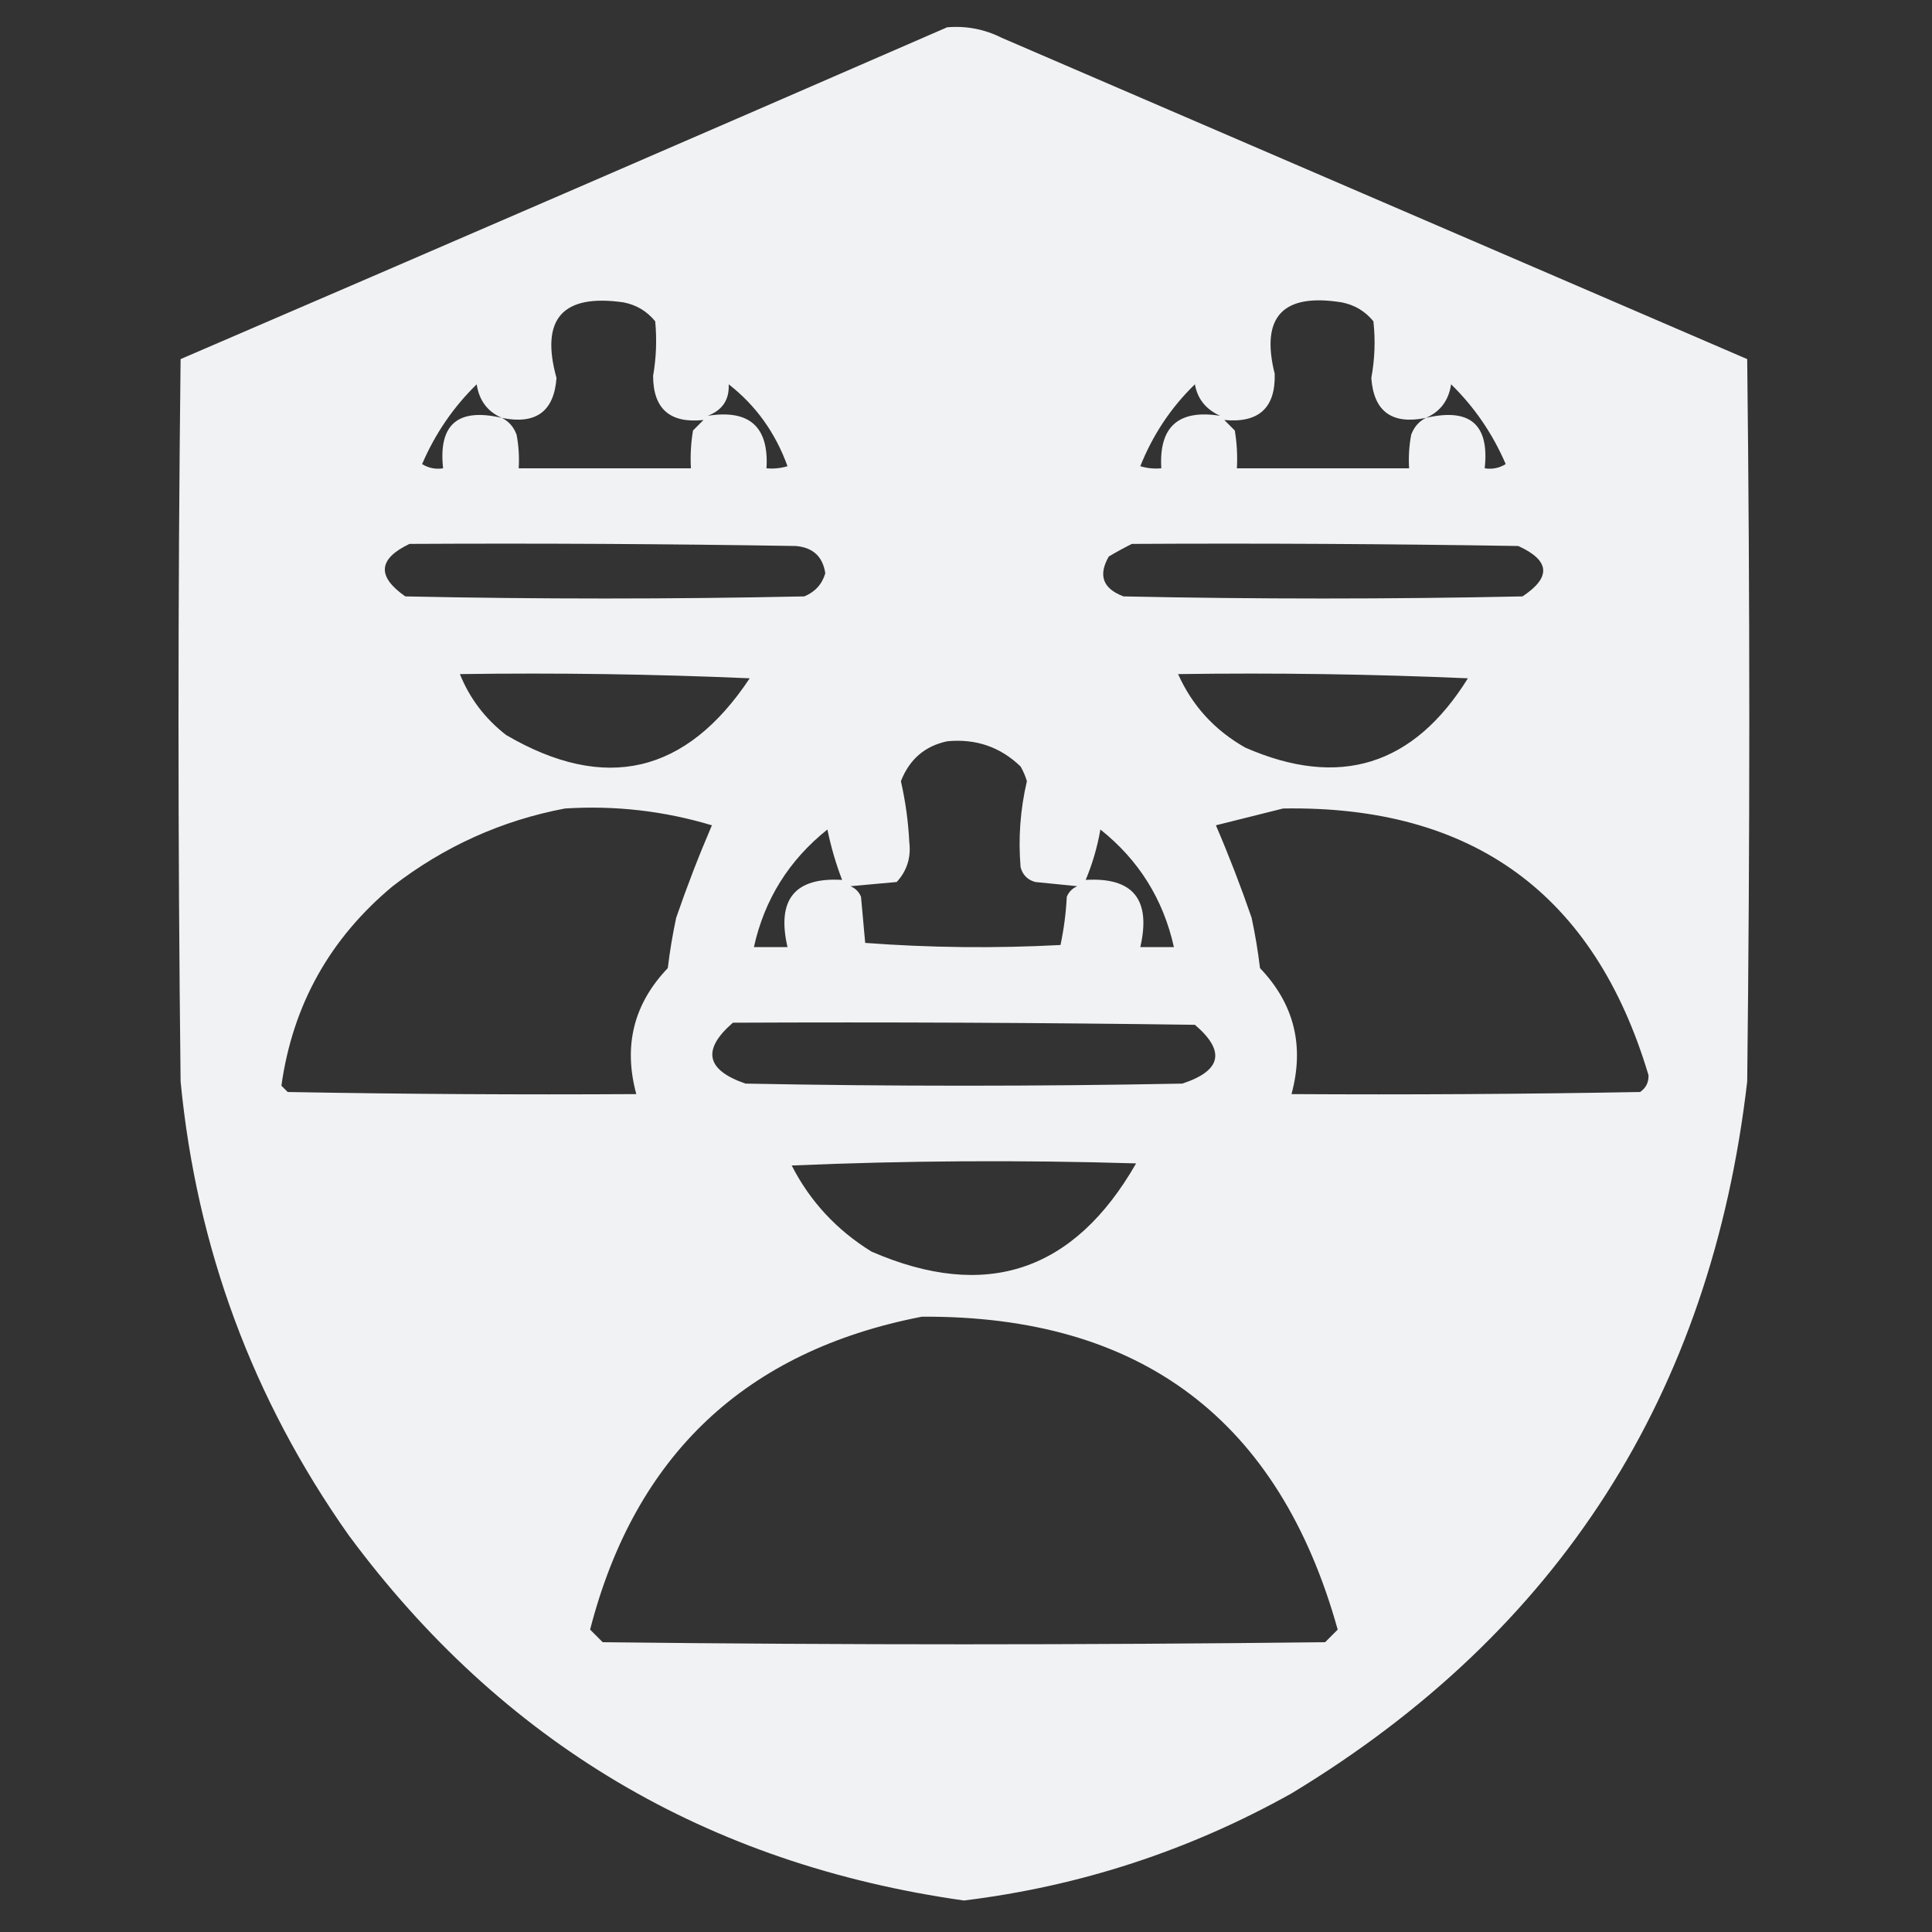 <?xml version="1.0" encoding="UTF-8"?>
<!DOCTYPE svg PUBLIC "-//W3C//DTD SVG 1.1//EN" "http://www.w3.org/Graphics/SVG/1.1/DTD/svg11.dtd">
<svg xmlns="http://www.w3.org/2000/svg" version="1.1" width="460px" height="460px" style="shape-rendering:geometricPrecision; text-rendering:geometricPrecision; image-rendering:optimizeQuality; fill-rule:evenodd; clip-rule:evenodd" xmlns:xlink="http://www.w3.org/1999/xlink">
<rect width="100%" height="100%" fill="#333333" stroke="none"/>
<g><path style="opacity:0.986" fill="#f3f4f5" d="M 225.5,6.5 C 230.08,6.113 234.414,6.947 238.5,9C 297.684,34.504 356.85,60.004 416,85.5C 416.667,142.833 416.667,200.167 416,257.5C 407.377,331.973 371.211,388.473 307.5,427C 283.156,440.615 257.156,449.115 229.5,452.5C 168.329,443.847 119.495,414.847 83,365.5C 60.16,333.13 46.827,297.13 43,257.5C 42.333,200.167 42.333,142.833 43,85.5C 103.966,59.262 164.799,32.928 225.5,6.5 Z M 119.5,99.5 C 127.584,101.147 131.917,97.98 132.5,90C 128.601,75.896 133.934,69.896 148.5,72C 151.548,72.606 154.048,74.106 156,76.5C 156.417,80.84 156.251,85.173 155.5,89.5C 155.524,97.35 159.524,100.85 167.5,100C 166.667,100.833 165.833,101.667 165,102.5C 164.502,105.482 164.335,108.482 164.5,111.5C 150.833,111.5 137.167,111.5 123.5,111.5C 123.664,108.813 123.497,106.146 123,103.5C 122.31,101.65 121.144,100.316 119.5,99.5 Z M 339.5,99.5 C 337.856,100.316 336.69,101.65 336,103.5C 335.503,106.146 335.336,108.813 335.5,111.5C 321.833,111.5 308.167,111.5 294.5,111.5C 294.665,108.482 294.498,105.482 294,102.5C 293.167,101.667 292.333,100.833 291.5,100C 299.721,100.775 303.721,97.109 303.5,89C 300.106,75.39 305.439,69.723 319.5,72C 322.548,72.606 325.048,74.106 327,76.5C 327.5,81.012 327.333,85.512 326.5,90C 327.083,97.98 331.416,101.147 339.5,99.5 Z M 119.5,99.5 C 109.016,97.045 104.349,101.045 105.5,111.5C 103.712,111.785 102.045,111.452 100.5,110.5C 103.611,103.261 107.944,96.928 113.5,91.5C 114.075,95.349 116.075,98.016 119.5,99.5 Z M 173.5,91.5 C 179.96,96.537 184.626,103.037 187.5,111C 185.866,111.494 184.199,111.66 182.5,111.5C 183.091,101.595 178.424,97.429 168.5,99C 172.007,97.67 173.673,95.17 173.5,91.5 Z M 284.5,91.5 C 285.108,94.958 287.108,97.458 290.5,99C 280.576,97.429 275.909,101.595 276.5,111.5C 274.801,111.66 273.134,111.494 271.5,111C 274.481,103.521 278.814,97.021 284.5,91.5 Z M 339.5,99.5 C 342.925,98.016 344.925,95.349 345.5,91.5C 351.056,96.928 355.389,103.261 358.5,110.5C 356.955,111.452 355.288,111.785 353.5,111.5C 354.651,101.045 349.984,97.045 339.5,99.5 Z M 97.5,129.5 C 128.168,129.333 158.835,129.5 189.5,130C 193.573,130.359 195.907,132.526 196.5,136.5C 195.731,139.104 194.064,140.938 191.5,142C 159.833,142.667 128.167,142.667 96.5,142C 89.686,137.242 90.019,133.075 97.5,129.5 Z M 269.5,129.5 C 300.168,129.333 330.835,129.5 361.5,130C 369.058,133.445 369.391,137.445 362.5,142C 330.833,142.667 299.167,142.667 267.5,142C 262.584,140.152 261.417,136.986 264,132.5C 265.876,131.391 267.709,130.391 269.5,129.5 Z M 109.5,160.5 C 132.51,160.167 155.51,160.5 178.5,161.5C 163.378,184.266 144.044,188.766 120.5,175C 115.479,171.093 111.813,166.26 109.5,160.5 Z M 280.5,160.5 C 303.51,160.167 326.51,160.5 349.5,161.5C 336.565,182.316 318.898,187.816 296.5,178C 289.207,173.877 283.873,168.044 280.5,160.5 Z M 225.5,176.5 C 232.324,175.83 238.157,177.83 243,182.5C 243.638,183.609 244.138,184.775 244.5,186C 242.916,192.759 242.416,199.592 243,206.5C 243.5,208.333 244.667,209.5 246.5,210C 249.833,210.333 253.167,210.667 256.5,211C 255.333,211.5 254.5,212.333 254,213.5C 253.797,217.421 253.297,221.255 252.5,225C 236.926,225.824 221.426,225.657 206,224.5C 205.667,220.833 205.333,217.167 205,213.5C 204.5,212.333 203.667,211.5 202.5,211C 206.167,210.667 209.833,210.333 213.5,210C 215.941,207.347 216.941,204.18 216.5,200.5C 216.253,195.603 215.586,190.769 214.5,186C 216.526,180.799 220.193,177.632 225.5,176.5 Z M 134.5,192.5 C 146.433,191.74 158.1,193.074 169.5,196.5C 166.409,203.691 163.576,211.024 161,218.5C 160.147,222.469 159.481,226.469 159,230.5C 150.876,238.997 148.376,248.997 151.5,260.5C 123.831,260.667 96.165,260.5 68.5,260C 68,259.5 67.5,259 67,258.5C 69.683,239.306 78.517,223.472 93.5,211C 105.764,201.531 119.43,195.365 134.5,192.5 Z M 305.5,192.5 C 350.645,191.724 379.645,212.891 392.5,256C 392.561,257.711 391.894,259.044 390.5,260C 362.835,260.5 335.169,260.667 307.5,260.5C 310.624,248.997 308.124,238.997 300,230.5C 299.519,226.469 298.853,222.469 298,218.5C 295.424,211.024 292.591,203.691 289.5,196.5C 294.943,195.139 300.276,193.806 305.5,192.5 Z M 200.5,209.5 C 189.223,208.83 184.889,214.163 187.5,225.5C 184.833,225.5 182.167,225.5 179.5,225.5C 182.014,214.148 187.847,204.815 197,197.5C 197.851,201.64 199.018,205.64 200.5,209.5 Z M 258.5,209.5 C 260.102,205.677 261.269,201.677 262,197.5C 271.138,204.777 276.971,214.111 279.5,225.5C 276.833,225.5 274.167,225.5 271.5,225.5C 274.111,214.163 269.777,208.83 258.5,209.5 Z M 174.5,243.5 C 211.168,243.333 247.835,243.5 284.5,244C 291.846,250.267 290.846,254.933 281.5,258C 246.833,258.667 212.167,258.667 177.5,258C 168.085,254.76 167.085,249.926 174.5,243.5 Z M 188.5,277.5 C 215.664,276.336 242.997,276.17 270.5,277C 255.719,302.816 234.719,309.816 207.5,298C 199.207,292.878 192.873,286.044 188.5,277.5 Z M 219.5,313.5 C 271.547,313.176 304.547,338.009 318.5,388C 317.5,389 316.5,390 315.5,391C 258.167,391.667 200.833,391.667 143.5,391C 142.5,390 141.5,389 140.5,388C 151.206,346.458 177.539,321.624 219.5,313.5 Z"/></g>
</svg>
